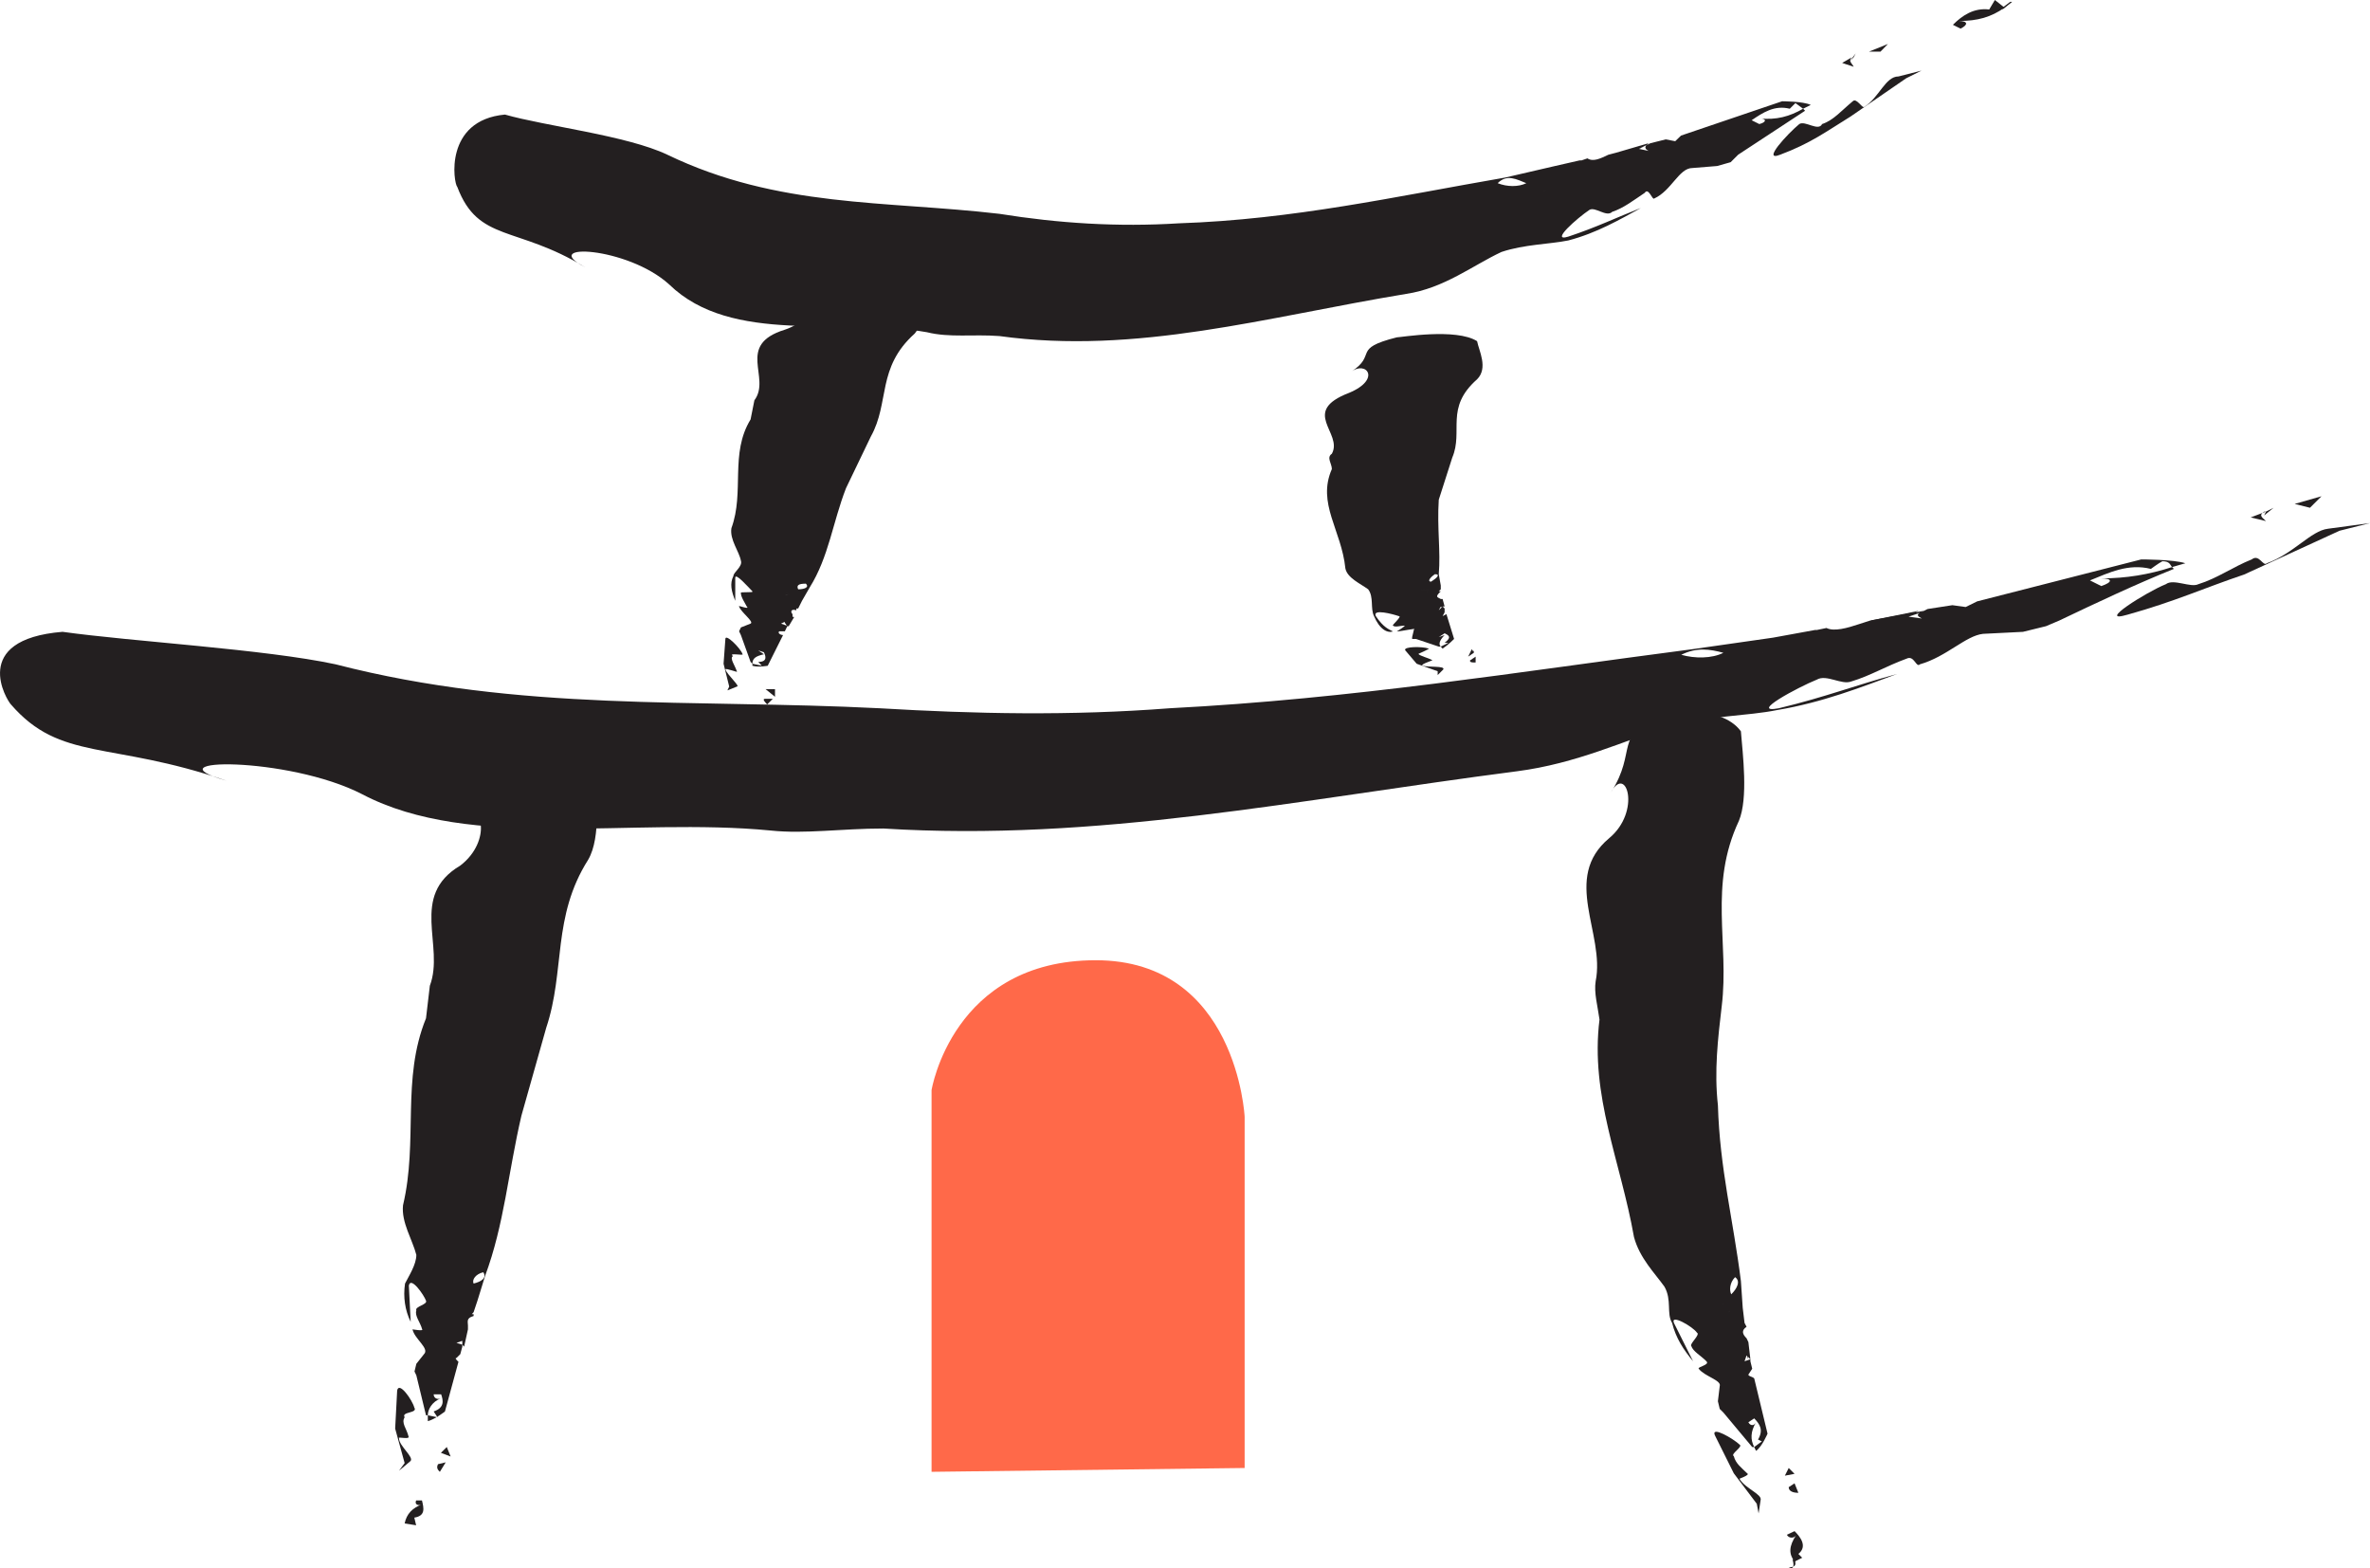 <?xml version="1.0" encoding="UTF-8" standalone="no"?>
<!-- Created with Inkscape (http://www.inkscape.org/) -->

<svg
   xmlns:dc="http://purl.org/dc/elements/1.1/"
   xmlns:cc="http://creativecommons.org/ns#"
   xmlns:rdf="http://www.w3.org/1999/02/22-rdf-syntax-ns#"
   xmlns:svg="http://www.w3.org/2000/svg"
   xmlns="http://www.w3.org/2000/svg"
   xmlns:sodipodi="http://sodipodi.sourceforge.net/DTD/sodipodi-0.dtd"
   xmlns:inkscape="http://www.inkscape.org/namespaces/inkscape"
   width="85.296mm"
   height="56.433mm"
   viewBox="0 0 302.228 199.96"
   id="svg3979"
   version="1.1"
   inkscape:version="0.91 r13725"
   sodipodi:docname="logo.svg">
  <defs
     id="defs3981" />
  <sodipodi:namedview
     id="base"
     pagecolor="#ffffff"
     bordercolor="#666666"
     borderopacity="1.0"
     inkscape:pageopacity="0.0"
     inkscape:pageshadow="2"
     inkscape:zoom="1.4"
     inkscape:cx="65.706495"
     inkscape:cy="75.156545"
     inkscape:document-units="px"
     inkscape:current-layer="layer1"
     showgrid="false"
     inkscape:window-width="1366"
     inkscape:window-height="745"
     inkscape:window-x="-8"
     inkscape:window-y="-8"
     inkscape:window-maximized="1"
     fit-margin-top="0"
     fit-margin-left="0"
     fit-margin-right="0"
     fit-margin-bottom="0" />
  <g
     inkscape:label="Layer 1"
     inkscape:groupmode="layer"
     id="layer1"
     transform="translate(-244.767,-217.003)">
    <path
       inkscape:connector-curvature="0"
       id="path3722"
       d="m 540.807,280.288 -3.42,0.978 1.954,0.488 1.466,-1.466 z"
       style="fill:#231f20;fill-opacity:1;fill-rule:evenodd;stroke:none" />
    <path
       inkscape:connector-curvature="0"
       id="path3724"
       d="m 534.711,281.754 -0.977,0.488 -0.233,0.489 1.21,-0.978 z"
       style="fill:#231f20;fill-opacity:1;fill-rule:evenodd;stroke:none" />
    <path
       inkscape:connector-curvature="0"
       id="path3726"
       d="m 533.734,283.452 c -0.489,-0.465 -0.978,-0.721 -0.233,-1.21 l 0.233,0 -1.954,0.745 1.954,0.465 z"
       style="fill:#231f20;fill-opacity:1;fill-rule:evenodd;stroke:none" />
    <path
       inkscape:connector-curvature="0"
       id="path3728"
       d="m 533.85,288.827 c -0.488,0.488 -0.977,-1.233 -1.931,-0.489 -2.443,0.978 -4.397,2.42 -6.817,3.165 -0.977,0.488 -3.164,-0.745 -4.141,0 -2.443,0.977 -9.004,5.095 -4.886,3.886 6.096,-1.699 9.748,-3.397 14.867,-5.119 l 12.168,-5.584 3.886,-0.978 -5.351,0.721 c -2.187,0.256 -4.374,3.165 -7.795,4.398 z"
       style="fill:#231f20;fill-opacity:1;fill-rule:evenodd;stroke:none" />
    <path
       inkscape:connector-curvature="0"
       id="path3734"
       d="m 517.842,288.338 -20.94,5.352 -1.465,0.721 -1.699,-0.233 -3.164,0.488 -0.978,0.489 c -0.488,0.233 -0.233,0.488 0.256,0.721 l 0.978,0.256 -0.978,-0.256 -1.698,-0.233 -2.932,0.721 2.932,-0.721 1.442,-0.488 0.488,-0.256 -6.817,1.233 -1.442,0.465 c -1.466,0.488 -3.165,0.977 -4.141,0.488 l -1.233,0.256 0.256,0 -0.488,0 -5.351,0.977 -3.165,1.466 c 0,0 -0.977,-0.488 -1.233,-0.745 l -1.931,1.21 2.908,0.977 c 1.233,0.488 2.187,-2.187 3.909,-0.977 -1.722,-1.21 -2.676,1.465 -3.909,0.977 l -2.908,-0.977 c -1.466,0.744 -3.653,0.744 -5.375,0.256 1.954,-0.978 3.653,-0.721 5.375,-0.256 l 1.931,-1.21 c 0.256,0.256 1.233,0.745 1.233,0.745 l 3.165,-1.466 -10.237,1.466 c -22.383,2.908 -43.322,6.329 -66.705,7.538 -12.657,0.978 -24.826,0.721 -36.995,0 -23.871,-1.21 -45.765,0.488 -69.381,-5.607 -9.004,-1.931 -26.058,-2.908 -34.807,-4.141 -11.936,0.978 -7.073,8.772 -6.584,9.261 6.329,7.305 12.657,4.63 27.501,9.725 -10.214,-2.908 7.795,-3.164 17.288,1.722 13.89,7.306 34.341,2.909 52.094,4.631 4.397,0.465 9.027,-0.256 14.379,-0.256 27.268,1.699 52.582,-3.652 80.828,-7.305 7.539,-0.977 13.635,-3.886 19.707,-5.84 4.631,-1.21 9.749,-1.21 13.402,-1.954 5.839,-0.977 10.703,-2.908 15.333,-4.607 -5.352,1.443 -9.004,2.908 -15.1,4.374 -3.886,0.721 2.443,-2.676 4.863,-3.653 1.233,-0.721 3.164,0.722 4.397,0.233 2.42,-0.721 4.374,-1.931 7.05,-2.908 0.977,-0.488 1.21,1.21 1.699,0.721 3.42,-0.977 5.84,-3.652 8.05,-3.885 l 5.095,-0.256 2.932,-0.721 1.698,-0.721 -1.21,-1.466 3.397,-0.488 -3.397,0.488 1.21,1.466 c 4.631,-2.21 9.749,-4.63 14.612,-6.584 l -0.233,-0.233 c -2.931,0.954 -5.863,1.442 -9.027,1.442 1.466,0 1.466,0.489 0,0.978 l -1.443,-0.721 c 2.42,-0.978 4.863,-2.187 7.771,-1.466 0,0 0.977,-0.721 1.466,-0.978 0.977,0 0.977,0.489 1.233,0.745 l 1.699,-0.488 c -1.466,-0.489 -5.608,-0.489 -5.608,-0.489 z"
       style="fill:#231f20;fill-opacity:1;fill-rule:evenodd;stroke:none" />
    <path
       inkscape:connector-curvature="0"
       id="path3736"
       d="m 487.968,295.644 1.466,-0.745 -6.096,1.233 c 1.233,0.954 2.932,0 4.63,-0.488 z"
       style="fill:#231f20;fill-opacity:1;fill-rule:evenodd;stroke:none" />
    <path
       inkscape:connector-curvature="0"
       id="path3738"
       d="m 485.525,222.61 -2.42,0.977 1.466,0 0.954,-0.977 z"
       style="fill:#231f20;fill-opacity:1;fill-rule:evenodd;stroke:none" />
    <path
       inkscape:connector-curvature="0"
       id="path3740"
       d="m 481.407,223.82 -0.256,0.488 -0.488,0.489 0.744,-0.978 z"
       style="fill:#231f20;fill-opacity:1;fill-rule:evenodd;stroke:none" />
    <path
       inkscape:connector-curvature="0"
       id="path3742"
       d="m 481.151,225.518 c -0.233,-0.488 -0.721,-0.721 -0.233,-1.21 l -1.233,0.722 1.466,0.488 z"
       style="fill:#231f20;fill-opacity:1;fill-rule:evenodd;stroke:none" />
    <path
       inkscape:connector-curvature="0"
       id="path3744"
       d="m 482.5,230.637 c -0.256,0.233 -0.977,-1.21 -1.465,-0.721 -1.466,1.21 -2.443,2.42 -3.909,2.908 -0.465,0.978 -2.187,-0.488 -2.909,0 -1.465,1.21 -4.863,4.863 -2.443,3.909 3.909,-1.465 5.84,-2.931 9.004,-4.886 l 7.073,-4.863 1.954,-0.978 -2.932,0.745 c -1.698,0 -2.443,2.676 -4.374,3.885 z"
       style="fill:#231f20;fill-opacity:1;fill-rule:evenodd;stroke:none" />
    <path
       inkscape:connector-curvature="0"
       id="path3746"
       d="m 499.159,217.003 -0.721,1.21 c -1.954,-0.233 -3.42,0.744 -4.63,1.954 l 0.977,0.488 c 0.978,-0.488 0.978,-0.977 -0.233,-0.977 2.42,0 4.118,-0.488 5.84,-1.698 l -1.233,-0.978 z"
       style="fill:#231f20;fill-opacity:1;fill-rule:evenodd;stroke:none" />
    <path
       inkscape:connector-curvature="0"
       id="path3748"
       d="m 501.114,217.235 -0.977,0.745 0,0.233 1.233,-0.978 -0.256,0 z"
       style="fill:#231f20;fill-opacity:1;fill-rule:evenodd;stroke:none" />
    <path
       inkscape:connector-curvature="0"
       id="path3750"
       d="m 472.03,229.916 -12.889,4.374 -0.745,0.721 -1.21,-0.233 -1.954,0.489 -0.489,0.233 c -0.233,0.256 -0.233,0.488 0.256,0.744 l 0.721,0.233 -0.721,-0.233 -1.233,-0.256 -1.699,0.744 1.699,-0.744 0.977,-0.488 0.256,-0.233 -4.142,1.21 -0.978,0.256 c -0.977,0.465 -1.954,0.954 -2.676,0.465 l -0.745,0.256 0.256,0 -0.489,0 -3.164,0.721 -1.699,1.722 -0.977,-0.978 -0.978,1.443 1.954,0.977 c 0.978,0.489 0.978,-2.42 2.42,-0.721 -1.442,-1.699 -1.442,1.21 -2.42,0.721 l -1.954,-0.977 c -0.977,0.488 -2.443,0.488 -3.652,0 1.21,-1.21 2.443,-0.465 3.652,0 l 0.978,-1.443 0.977,0.978 1.699,-1.722 -6.329,1.466 c -14.123,2.443 -27.036,5.351 -41.624,5.839 -7.795,0.489 -15.356,0 -22.895,-1.21 -14.612,-1.699 -28.246,-0.745 -42.346,-7.539 -5.118,-2.443 -15.588,-3.652 -20.707,-5.118 -7.795,0.721 -6.561,8.748 -6.073,9.237 2.676,7.073 7.538,4.886 16.31,10.237 -6.096,-3.165 5.352,-2.676 10.703,2.187 8.027,7.795 21.918,4.141 32.876,6.096 2.908,0.721 5.839,0.233 9.237,0.488 17.52,2.42 34.086,-2.443 51.861,-5.375 4.863,-0.721 8.516,-3.652 12.169,-5.351 2.931,-0.978 6.096,-0.978 8.516,-1.466 3.652,-0.954 6.584,-2.676 9.26,-4.141 -3.164,1.233 -5.607,2.443 -9.26,3.653 -2.42,0.744 1.21,-2.42 2.675,-3.397 0.744,-0.489 2.187,0.977 2.931,0.233 1.466,-0.489 2.676,-1.443 4.142,-2.42 0.489,-0.745 0.978,0.977 1.21,0.721 2.187,-0.978 3.164,-3.886 4.863,-3.886 l 3.164,-0.256 1.722,-0.488 0.954,-0.954 -0.954,-1.465 2.186,0 -2.186,0 0.954,1.465 8.539,-5.607 -0.256,-0.256 c -1.699,0.978 -3.397,1.466 -5.584,1.233 0.954,0 0.954,0.488 0,0.721 l -0.977,-0.488 c 1.442,-0.977 2.908,-1.954 4.863,-1.466 l 0.721,-0.721 0.978,0.721 0.977,-0.488 c -0.977,-0.465 -3.653,-0.465 -3.653,-0.465 z"
       style="fill:#231f20;fill-opacity:1;fill-rule:evenodd;stroke:none" />
    <path
       inkscape:connector-curvature="0"
       id="path3752"
       d="m 453.65,235.988 0.722,-0.233 -3.653,0.977 c 0.744,0.722 1.954,0 2.931,-0.744 z"
       style="fill:#231f20;fill-opacity:1;fill-rule:evenodd;stroke:none" />
    <path
       inkscape:connector-curvature="0"
       id="path3754"
       d="m 300.858,404.695 0.745,-1.21 -0.978,0.233 c -0.256,0.488 0,0.744 0.233,0.977 z"
       style="fill:#231f20;fill-opacity:1;fill-rule:evenodd;stroke:none" />
    <path
       inkscape:connector-curvature="0"
       id="path3756"
       d="m 300.997,402.275 1.233,0.465 -0.488,-1.21 -0.745,0.744 z"
       style="fill:#231f20;fill-opacity:1;fill-rule:evenodd;stroke:none" />
    <path
       inkscape:connector-curvature="0"
       id="path3758"
       d="m 295.646,400.414 c -0.233,-0.256 1.465,0.233 1.21,-0.256 -0.233,-0.977 -0.954,-1.698 -0.488,-2.42 -0.465,-0.744 1.722,-0.488 1.233,-1.233 -0.256,-0.978 -1.954,-3.397 -2.187,-2.187 l -0.256,4.863 1.21,4.397 -0.721,0.978 1.465,-1.233 c 0.489,-0.488 -1.465,-1.931 -1.465,-2.908 z"
       style="fill:#231f20;fill-opacity:1;fill-rule:evenodd;stroke:none" />
    <path
       inkscape:connector-curvature="0"
       id="path3760"
       d="m 297.833,411.512 -0.233,-0.978 c 1.465,-0.233 1.21,-1.21 0.977,-2.187 l -0.744,0 c -0.233,0.488 0.256,0.745 0.744,0.488 -1.233,0.489 -1.954,1.21 -2.21,2.443 l 1.466,0.233 z"
       style="fill:#231f20;fill-opacity:1;fill-rule:evenodd;stroke:none" />
    <path
       inkscape:connector-curvature="0"
       id="path3762"
       d="m 301.509,396.994 1.722,-6.329 c -0.256,-0.233 -0.489,-0.488 -0.256,-0.488 l 0.489,-0.488 0.256,-0.954 0,-0.256 -0.745,-0.233 -0.488,0.233 0.488,-0.233 0.745,-0.256 0,-0.978 0,0.978 0,0.488 0.233,0.256 0.488,-2.21 0,-0.488 c 0,-0.465 -0.256,-0.954 0.721,-1.21 l 0,-0.233 -0.233,0 0.233,-0.256 0.489,-1.466 -0.722,-1.21 0.978,-0.233 -0.745,-0.745 -1.442,0.489 c -0.978,0.256 1.442,1.233 -0.256,1.233 1.698,0 -0.722,-0.977 0.256,-1.233 l 1.442,-0.489 c -0.233,-0.488 0.256,-1.21 1.233,-1.442 0.488,0.721 -0.256,1.21 -1.233,1.442 l 0.745,0.745 -0.978,0.233 0.722,1.21 0.977,-3.164 c 2.443,-6.561 2.932,-13.146 4.63,-20.428 l 3.165,-11.215 c 2.443,-7.305 0.721,-14.122 5.351,-21.429 1.699,-2.908 0.978,-8.516 0.978,-11.191 -2.676,-3.886 -9.749,-2.187 -10.214,-1.954 -6.096,1.954 -2.931,3.909 -6.584,8.283 2.187,-2.908 3.653,2.443 -0.488,5.607 -6.561,3.885 -1.954,10.214 -3.886,15.333 l -0.488,4.142 c -3.165,7.794 -0.978,15.588 -2.932,23.848 -0.233,2.187 1.21,4.397 1.699,6.329 0,1.233 -0.954,2.676 -1.443,3.652 -0.256,1.722 0,3.42 0.722,4.886 l -0.233,-4.63 c 0.233,-1.233 1.931,1.21 2.187,1.931 0.233,0.489 -1.466,0.745 -1.233,1.233 -0.233,0.721 0.488,1.466 0.744,2.42 0.233,0.256 -1.233,0 -1.233,0 0.256,1.233 2.21,2.443 1.465,3.165 l -0.977,1.233 -0.233,0.978 0.233,0.488 1.722,0.233 -0.745,0.721 0.745,-0.721 -1.722,-0.233 1.233,5.095 0.233,0 c 0,-0.721 0.488,-1.699 1.698,-2.187 -0.465,0.256 -0.954,0 -0.954,-0.488 l 0.954,0 c 0.256,0.744 0.489,1.699 -0.954,2.187 l 0.488,0.744 -1.233,-0.256 0,0.745 c 0.977,-0.256 2.187,-1.233 2.187,-1.233 z"
       style="fill:#231f20;fill-opacity:1;fill-rule:evenodd;stroke:none" />
    <path
       inkscape:connector-curvature="0"
       id="path3764"
       d="m 303.324,387.897 0,0.256 0.744,-1.954 c -0.977,0.233 -0.977,0.721 -0.744,1.699 z"
       style="fill:#231f20;fill-opacity:1;fill-rule:evenodd;stroke:none" />
    <path
       inkscape:connector-curvature="0"
       id="path3766"
       d="m 342.598,306.835 0.721,-0.721 -0.954,0 c -0.488,0 0,0.465 0.233,0.721 z"
       style="fill:#231f20;fill-opacity:1;fill-rule:evenodd;stroke:none" />
    <path
       inkscape:connector-curvature="0"
       id="path3768"
       d="m 342.388,304.881 1.21,0.977 0,-0.977 -1.21,0 z"
       style="fill:#231f20;fill-opacity:1;fill-rule:evenodd;stroke:none" />
    <path
       inkscape:connector-curvature="0"
       id="path3770"
       d="m 337.27,302.368 c 0,-0.233 1.722,0.488 1.466,0.256 -0.233,-0.744 -0.978,-1.722 -0.489,-1.954 -0.721,-0.488 1.466,0 1.21,-0.256 -0.233,-0.721 -2.187,-2.675 -2.187,-1.931 l -0.233,3.165 0.721,2.908 -0.233,0.488 1.21,-0.488 c 0.488,0 -1.21,-1.466 -1.466,-2.187 z"
       style="fill:#231f20;fill-opacity:1;fill-rule:evenodd;stroke:none" />
    <path
       inkscape:connector-curvature="0"
       id="path3772"
       d="m 339.457,310.488 -0.233,-0.978 c 1.466,0.256 1.466,-0.488 0.977,-0.977 l -0.744,-0.233 0.744,0.488 c -1.21,0 -1.954,0.233 -1.954,0.977 l 1.21,0.722 z"
       style="fill:#231f20;fill-opacity:1;fill-rule:evenodd;stroke:none" />
    <path
       inkscape:connector-curvature="0"
       id="path3774"
       d="m 338.014,309.999 0.233,-0.233 -0.233,-0.256 0,0.488 z"
       style="fill:#231f20;fill-opacity:1;fill-rule:evenodd;stroke:none" />
    <path
       inkscape:connector-curvature="0"
       id="path3776"
       d="m 342.668,301.903 1.954,-3.909 c -0.256,0 -0.745,-0.233 -0.488,-0.488 l 0.721,0 0.233,-0.489 0,-0.233 -0.721,-0.256 -0.489,0 0.489,0 0.488,-0.233 0.233,-0.488 -0.233,0.488 0.233,0.488 0,0.233 0.744,-1.21 0,-0.488 c -0.256,-0.233 -0.256,-0.722 0.489,-0.489 l 0,-0.233 0.233,0 0.488,-0.977 -0.721,-0.978 0.721,0 -0.488,-0.488 -1.466,0 c -0.954,0 1.233,0.978 -0.233,0.721 1.466,0.256 -0.721,-0.721 0.233,-0.721 l 1.466,0 c -0.233,-0.488 0,-0.721 0.977,-0.721 0.488,0.488 -0.233,0.721 -0.977,0.721 l 0.488,0.488 -0.721,0 0.721,0.978 0.977,-1.699 c 2.443,-3.909 2.932,-8.283 4.631,-12.657 l 3.164,-6.584 c 2.443,-4.374 0.721,-8.771 5.607,-13.146 1.442,-1.699 0.954,-5.118 0.954,-6.817 -2.42,-2.675 -9.982,-1.699 -10.214,-1.699 -6.329,0.978 -2.931,2.42 -6.817,4.863 2.187,-1.698 3.886,1.699 -0.488,3.165 -6.329,1.954 -1.699,6.096 -3.886,9.004 l -0.488,2.443 c -2.675,4.374 -0.744,9.237 -2.443,13.867 -0.233,1.466 0.977,2.932 1.21,4.141 0.256,0.745 -0.954,1.466 -0.954,1.954 -0.488,0.978 -0.256,1.954 0.233,3.165 l 0,-2.932 c 0,-0.721 1.699,1.233 2.187,1.722 0.256,0.233 -1.699,0 -1.466,0.233 0,0.489 0.489,1.21 0.745,1.699 0.488,0.488 -1.233,-0.233 -0.977,0 0.233,0.745 1.954,1.954 1.466,2.187 l -1.233,0.488 -0.233,0.489 0.233,0.488 1.722,0.488 -0.744,0.256 0.744,-0.256 -1.722,-0.488 1.233,3.42 0.233,0.233 c 0,-0.722 0.488,-0.978 1.466,-1.21 l -0.721,-0.488 0.721,0.233 c 0.233,0.488 0.488,1.233 -0.721,1.233 l 0.465,0.488 -1.21,-0.256 0,0.256 c 0.745,0.233 1.954,0 1.954,0 z"
       style="fill:#231f20;fill-opacity:1;fill-rule:evenodd;stroke:none" />
    <path
       inkscape:connector-curvature="0"
       id="path3778"
       d="m 344.832,296.412 0.488,0.488 0.721,-1.21 c -1.21,-0.256 -1.21,0.489 -1.21,0.722 z"
       style="fill:#231f20;fill-opacity:1;fill-rule:evenodd;stroke:none" />
    <path
       inkscape:connector-curvature="0"
       id="path3780"
       d="m 474.101,407.371 -0.488,-1.21 -0.745,0.488 c 0,0.489 0.488,0.722 1.233,0.722 z"
       style="fill:#231f20;fill-opacity:1;fill-rule:evenodd;stroke:none" />
    <path
       inkscape:connector-curvature="0"
       id="path3782"
       d="m 473.357,404.951 -0.233,0 0,-0.256 0.233,0.256 z"
       style="fill:#231f20;fill-opacity:1;fill-rule:evenodd;stroke:none" />
    <path
       inkscape:connector-curvature="0"
       id="path3784"
       d="m 472.38,405.184 1.233,-0.233 -0.745,-0.745 -0.488,0.978 z"
       style="fill:#231f20;fill-opacity:1;fill-rule:evenodd;stroke:none" />
    <path
       inkscape:connector-curvature="0"
       id="path3786"
       d="m 466.609,405.602 c -0.256,0 1.443,-0.488 0.954,-0.721 -0.721,-0.721 -1.442,-1.21 -1.698,-2.187 -0.489,-0.256 1.233,-1.21 0.744,-1.466 -0.744,-0.721 -3.653,-2.443 -3.164,-1.21 l 2.42,4.863 2.931,3.886 0.233,1.233 0.256,-1.698 c 0.233,-0.745 -1.954,-1.466 -2.676,-2.699 z"
       style="fill:#231f20;fill-opacity:1;fill-rule:evenodd;stroke:none" />
    <path
       inkscape:connector-curvature="0"
       id="path3788"
       d="m 474.59,415.654 -0.488,-0.489 c 1.21,-0.977 0.233,-2.187 -0.488,-2.908 l -0.978,0.465 c 0.233,0.488 0.978,0.488 1.21,0 -0.978,1.466 -0.978,2.443 -0.233,3.42 l 0.977,-0.488 z"
       style="fill:#231f20;fill-opacity:1;fill-rule:evenodd;stroke:none" />
    <path
       inkscape:connector-curvature="0"
       id="path3790"
       d="m 472.868,416.863 c 1.466,0 0.488,-0.977 0.978,-0.977 l -0.489,0 c 0,0 0.489,1.465 -0.488,0.977 z"
       style="fill:#231f20;fill-opacity:1;fill-rule:evenodd;stroke:none" />
    <path
       inkscape:connector-curvature="0"
       id="path3792"
       d="m 470.17,399.832 -1.699,-7.05 c -0.256,-0.256 -0.745,-0.256 -0.745,-0.488 l 0.489,-0.745 -0.233,-0.954 0,-0.256 -0.745,0.256 -0.465,0.465 0.465,-0.465 0.256,-0.744 -0.256,-0.978 0.256,0.978 0.489,0.488 -0.256,-2.187 -0.233,-0.488 c -0.488,-0.489 -0.721,-0.978 0,-1.466 l -0.256,-0.488 -0.233,-1.931 -1.21,-0.745 0.721,-0.721 -0.978,-0.256 -0.977,0.977 c -0.721,0.745 1.722,0.489 0.488,1.466 1.233,-0.977 -1.21,-0.721 -0.488,-1.466 l 0.977,-0.977 c -0.233,-0.488 -0.233,-1.443 0.489,-2.187 0.744,0.488 0.256,1.466 -0.489,2.187 l 0.978,0.256 -0.721,0.721 1.21,0.745 -0.233,-3.42 c -0.977,-7.794 -2.699,-14.355 -2.931,-22.405 -0.489,-4.374 0,-8.516 0.488,-12.657 0.977,-8.027 -1.699,-15.333 2.187,-23.616 1.21,-2.908 0.488,-8.516 0.256,-11.424 -2.699,-3.653 -9.981,-2.187 -10.237,-1.954 -6.072,2.443 -2.908,4.374 -6.329,9.748 1.954,-3.652 3.886,2.42 -0.233,5.84 -6.096,5.095 -0.488,12.169 -1.722,18.241 -0.233,1.466 0.256,3.165 0.489,4.886 -1.21,9.725 2.675,18.008 4.397,27.733 0.721,2.699 2.675,4.631 3.885,6.329 0.977,1.722 0.233,3.42 0.977,4.631 0.488,1.954 1.466,3.42 2.676,4.886 l -2.443,-4.886 c -0.488,-1.21 2.443,0.488 2.931,1.233 0.489,0.233 -0.977,1.443 -0.721,1.699 0.233,0.721 1.21,1.21 1.931,1.954 0.488,0.465 -1.21,0.721 -0.978,0.954 0.745,0.978 2.932,1.466 2.676,2.211 l -0.233,1.931 0.233,0.978 0.488,0.488 1.722,-0.721 -0.256,1.21 0.256,-1.21 -1.722,0.721 3.653,4.374 0.256,0 c -0.488,-0.954 -0.488,-1.931 0.233,-3.165 -0.233,0.489 -0.721,0.489 -0.978,0 l 0.745,-0.488 c 0.721,0.745 1.21,1.466 0.488,2.699 l 0.488,0.233 -0.977,0.721 0.233,0.488 c 0.744,-0.488 1.466,-2.187 1.466,-2.187 z"
       style="fill:#231f20;fill-opacity:1;fill-rule:evenodd;stroke:none" />
    <path
       inkscape:connector-curvature="0"
       id="path3794"
       d="m 467.447,389.595 0.256,0.745 -0.256,-2.443 c -1.21,0.744 -0.488,1.233 0,1.698 z"
       style="fill:#231f20;fill-opacity:1;fill-rule:evenodd;stroke:none" />
    <path
       inkscape:connector-curvature="0"
       id="path3796"
       d="m 432.943,301.484 0,-0.744 -0.722,0.488 c 0,0.256 0.233,0.256 0.722,0.256 z"
       style="fill:#231f20;fill-opacity:1;fill-rule:evenodd;stroke:none" />
    <path
       inkscape:connector-curvature="0"
       id="path3798"
       d="m 432.71,300.251 0,-0.233 -0.256,0 0.256,0.233 z"
       style="fill:#231f20;fill-opacity:1;fill-rule:evenodd;stroke:none" />
    <path
       inkscape:connector-curvature="0"
       id="path3800"
       d="m 431.988,300.739 0.722,-0.488 -0.256,-0.465 -0.465,0.954 z"
       style="fill:#231f20;fill-opacity:1;fill-rule:evenodd;stroke:none" />
    <path
       inkscape:connector-curvature="0"
       id="path3802"
       d="m 426.149,301.88 c -0.233,-0.233 1.698,-0.722 1.21,-0.722 -0.465,-0.256 -1.442,-0.488 -1.699,-0.744 -0.233,0 1.699,-0.721 1.233,-0.721 -0.744,-0.256 -3.188,-0.256 -2.931,0.233 l 1.465,1.722 2.676,0.954 0,0.488 0.721,-0.721 c 0.256,-0.488 -1.931,-0.233 -2.676,-0.488 z"
       style="fill:#231f20;fill-opacity:1;fill-rule:evenodd;stroke:none" />
    <path
       inkscape:connector-curvature="0"
       id="path3804"
       d="m 432.71,305.137 -0.722,-0.488 c 1.21,-0.488 0.722,-0.745 0,-0.978 l -0.744,0.233 0.977,-0.233 c -0.977,0.722 -0.977,1.466 -0.721,1.699 l 1.21,-0.233 z"
       style="fill:#231f20;fill-opacity:1;fill-rule:evenodd;stroke:none" />
    <path
       inkscape:connector-curvature="0"
       id="path3806"
       d="m 431.5,305.369 0,-0.233 -0.256,0 0.256,0.233 z"
       style="fill:#231f20;fill-opacity:1;fill-rule:evenodd;stroke:none" />
    <path
       inkscape:connector-curvature="0"
       id="path3808"
       d="m 430.197,298.482 -0.977,-3.164 -0.488,0.256 0.256,-0.488 0,-0.489 -0.256,-0.256 -0.489,0.488 -0.488,0.256 0.488,-0.256 0.256,-0.488 -0.256,-0.465 0.256,0.465 0.233,0 0.256,0 -0.256,-0.954 -0.233,0 c -0.489,-0.256 -0.745,-0.256 0,-0.978 l -0.256,0 0.256,-0.256 0,-0.488 -1.233,0 0.744,-0.488 -0.744,0 -1.21,0.977 c -0.721,0.488 1.699,-0.488 0.489,0.488 1.21,-0.977 -1.21,0 -0.489,-0.488 l 1.21,-0.977 c -0.465,0 -0.233,-0.465 0.488,-0.954 0.745,0 0.256,0.489 -0.488,0.954 l 0.744,0 -0.744,0.488 1.233,0 -0.256,-1.443 c 0.256,-2.931 -0.233,-5.839 0,-9.493 l 1.722,-5.375 c 1.443,-3.397 -0.977,-6.329 3.165,-9.981 1.442,-1.443 0.233,-3.653 0,-4.863 -2.676,-1.698 -9.749,-0.488 -10.237,-0.488 -5.84,1.466 -2.42,2.187 -5.84,4.397 1.954,-1.465 3.886,0.954 -0.233,2.676 -6.329,2.42 -0.744,5.095 -2.21,7.771 -0.721,0.488 0,1.233 0,1.954 -1.931,4.374 1.233,7.795 1.722,12.657 0.233,1.233 1.931,1.954 2.908,2.676 0.745,0.978 0.256,2.443 0.745,3.42 0.721,1.699 1.699,2.187 2.42,1.954 -0.489,-0.256 -1.21,-0.488 -2.187,-1.954 -0.488,-0.978 2.187,-0.256 2.931,0 0.488,0 -0.977,1.21 -0.744,1.21 0.256,0.256 0.977,0 1.465,0 0.233,0 -0.977,0.745 -0.977,0.745 0.488,0 2.676,-0.488 2.187,-0.256 l -0.233,0.977 0,0.233 0.488,0 1.466,-0.721 -0.256,0.721 0.256,-0.721 -1.466,0.721 2.908,0.978 0.256,0 c -0.256,-0.233 -0.256,-0.722 0.488,-1.466 l -0.745,0.256 0.745,-0.488 c 0.488,0.233 0.977,0.488 0,1.21 l 0.488,0 -0.977,0.489 0.233,0.256 c 0.744,-0.488 1.465,-1.233 1.465,-1.233 z"
       style="fill:#231f20;fill-opacity:1;fill-rule:evenodd;stroke:none" />
    <path
       inkscape:connector-curvature="0"
       id="path3810"
       d="m 428.499,294.411 0.256,0 -0.256,-0.977 c -1.21,0.744 -0.489,0.744 0,0.977 z"
       style="fill:#231f20;fill-opacity:1;fill-rule:evenodd;stroke:none" />
    <path
       inkscape:connector-curvature="0"
       id="path3812"
       d="m 363.561,404.695 0,-48.674 c 0,0 2.676,-16.566 20.94,-16.566 18.008,0 18.986,19.963 18.986,19.963 l 0,44.788 -39.926,0.488 z"
       style="fill:#ff6949;fill-opacity:1;fill-rule:evenodd;stroke:none" />
  </g>
</svg>

